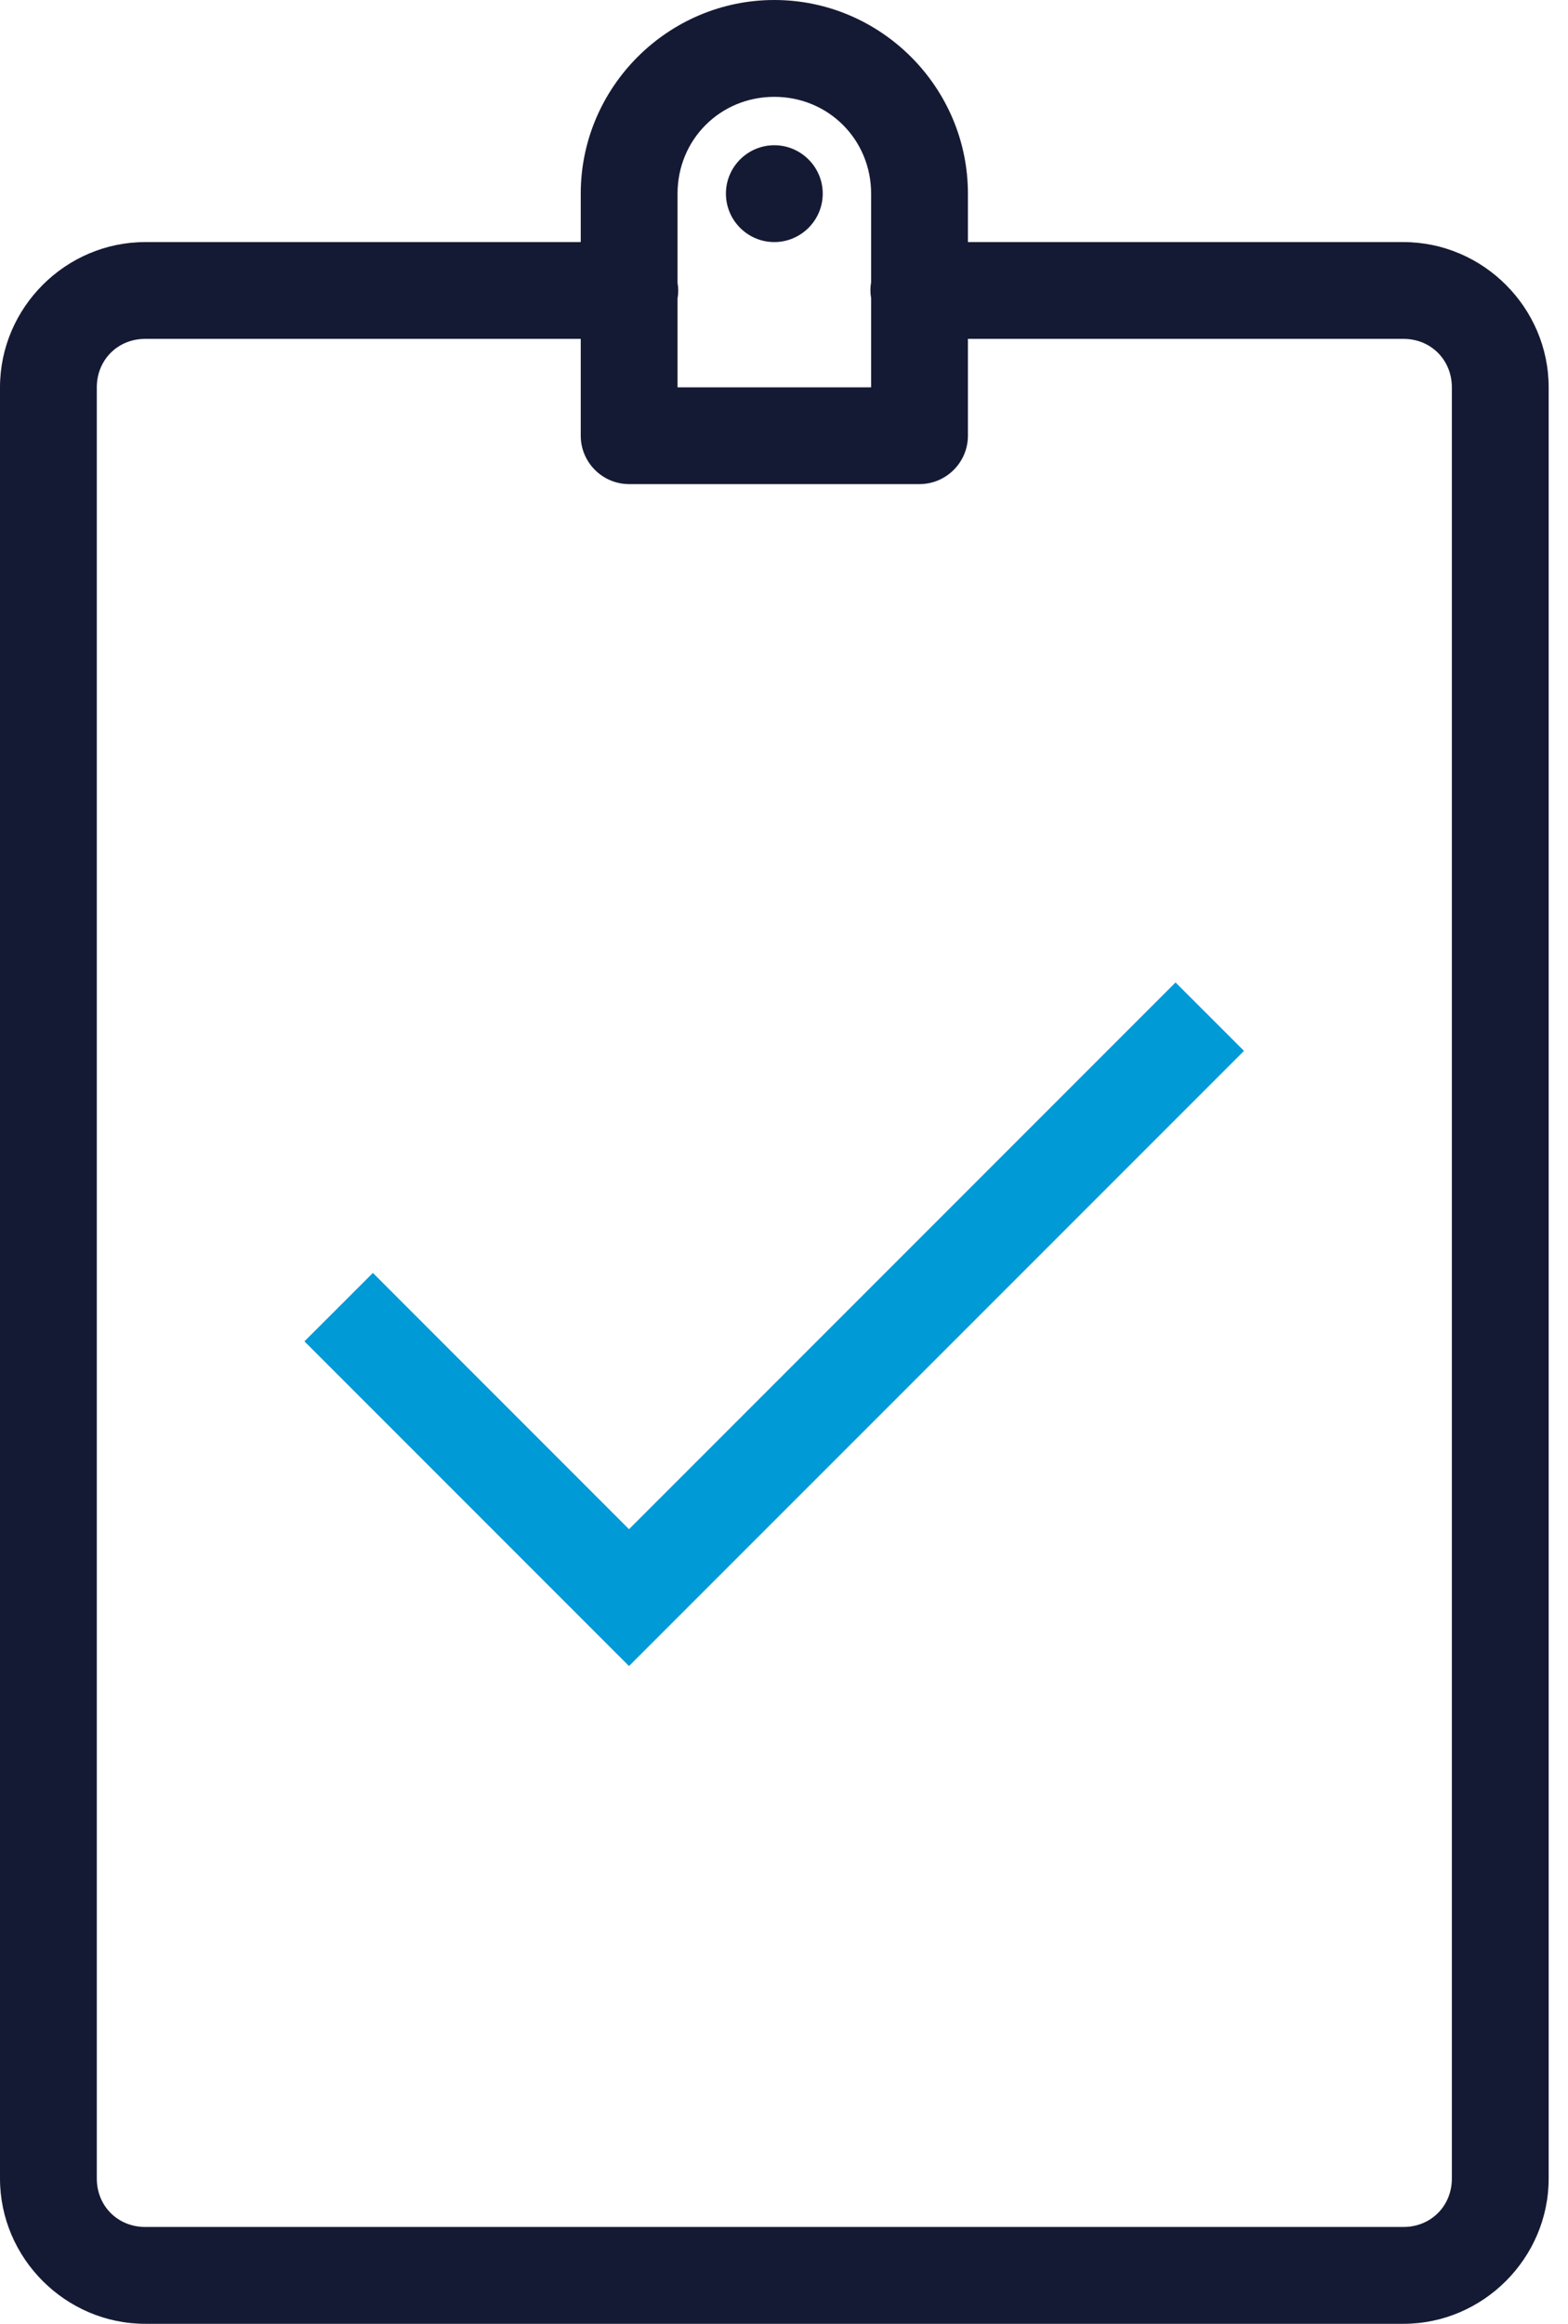 <svg width="27" height="40" viewBox="0 0 27 40" fill="none" xmlns="http://www.w3.org/2000/svg">
<path d="M13.333 0C11.501 0 10 1.501 10 3.333V4.167H2.5C1.13 4.167 0 5.296 0 6.667V37.5C0 38.87 1.13 40 2.5 40H24.167C25.537 40 26.667 38.87 26.667 37.5V6.667C26.667 5.296 25.537 4.167 24.167 4.167H16.667V3.333C16.667 1.501 15.166 0 13.333 0ZM13.333 1.667C14.264 1.667 15 2.402 15 3.333V4.86C14.984 4.951 14.984 5.042 15 5.13V6.667H11.667V5.14C11.683 5.049 11.683 4.958 11.667 4.87V3.333C11.667 2.402 12.402 1.667 13.333 1.667ZM13.333 2.5C12.874 2.5 12.5 2.874 12.5 3.333C12.5 3.792 12.874 4.167 13.333 4.167C13.792 4.167 14.167 3.792 14.167 3.333C14.167 2.874 13.792 2.5 13.333 2.5ZM2.5 5.833H10V7.5C10 7.959 10.374 8.333 10.833 8.333H15.833C16.292 8.333 16.667 7.959 16.667 7.5V5.833H24.167C24.639 5.833 25 6.195 25 6.667V37.5C25 37.972 24.639 38.333 24.167 38.333H2.5C2.028 38.333 1.667 37.972 1.667 37.5V6.667C1.667 6.195 2.028 5.833 2.5 5.833Z" fill="#151A34"/>
<path d="M20.242 16.911L10.831 26.322L6.421 21.911L5.242 23.089L10.831 28.678L21.421 18.089L20.242 16.911Z" fill="#009AD7"/>
</svg>
